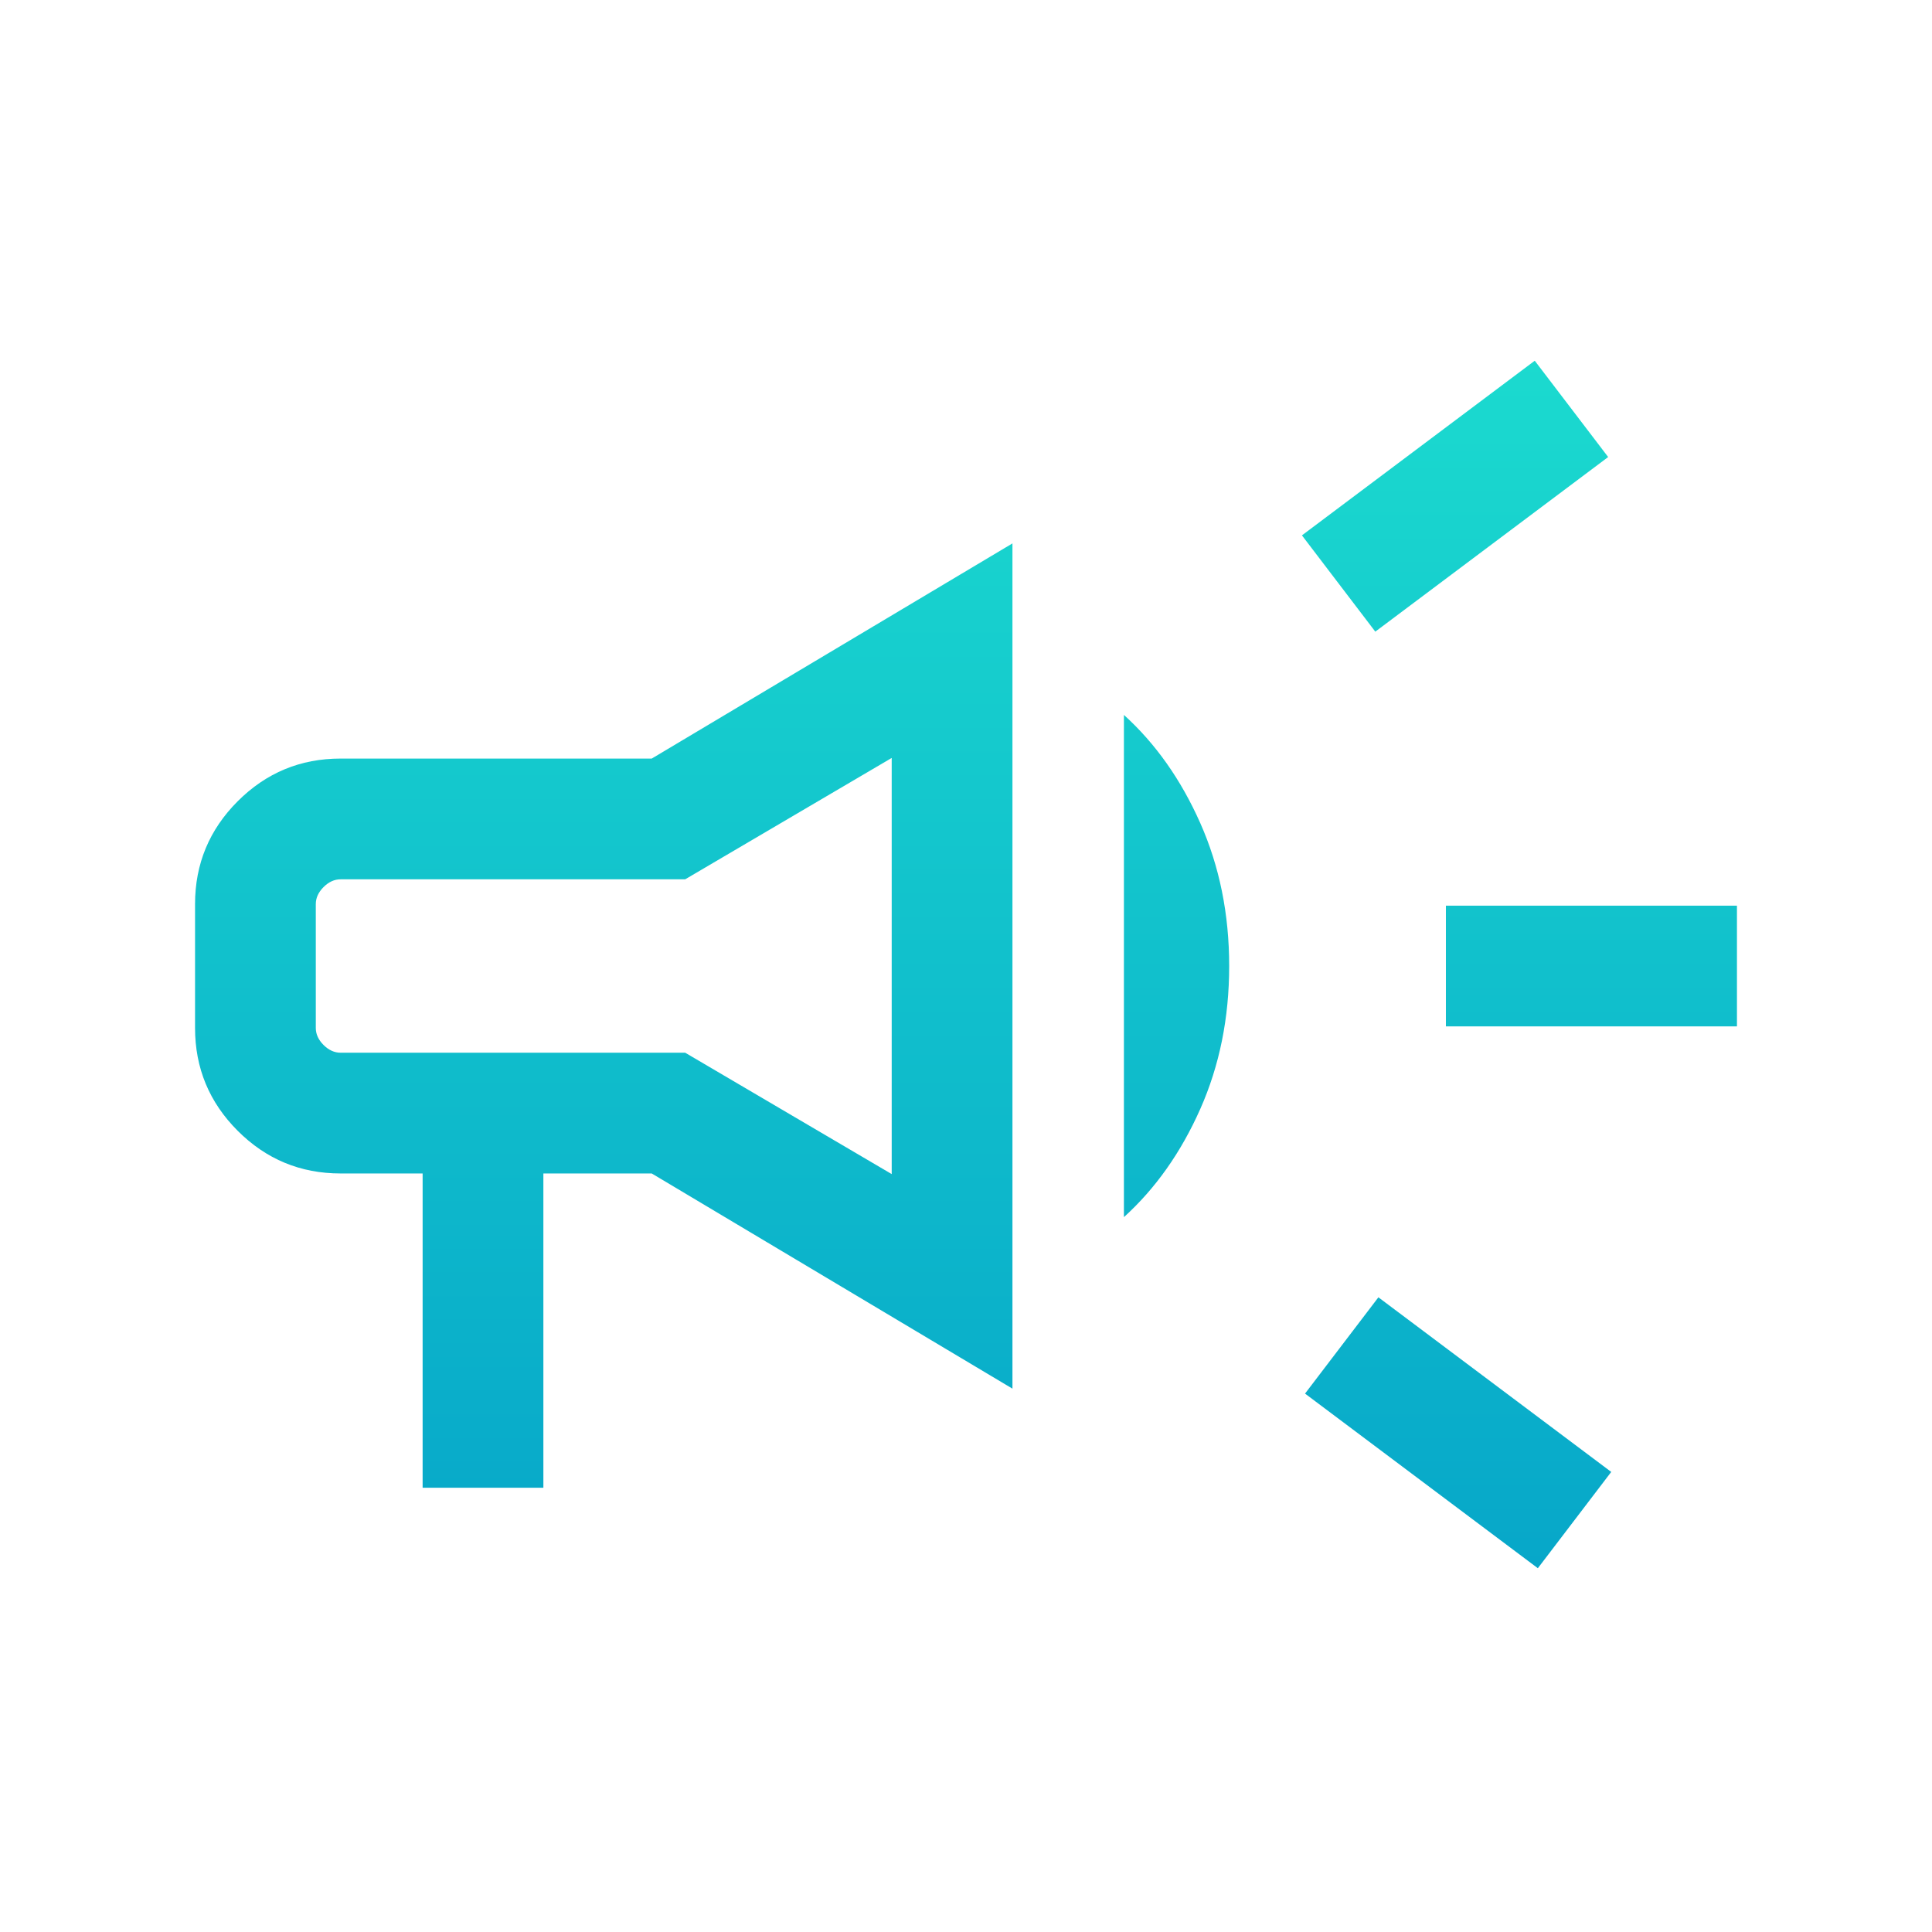<svg width="68" height="68" viewBox="0 0 68 68" fill="none" xmlns="http://www.w3.org/2000/svg">
<mask id="mask0_16_8888" style="mask-type:alpha" maskUnits="userSpaceOnUse" x="0" y="0" width="68" height="68">
<rect width="68" height="68" fill="#D9D9D9"/>
</mask>
<g mask="url(#mask0_16_8888)">
<path d="M50.891 36.126V31.876H61.135V36.126H50.891ZM54.127 55.196L45.933 49.05L48.515 45.661L56.71 51.807L54.127 55.196ZM48.406 22.232L45.824 18.843L54.018 12.696L56.602 16.086L48.406 22.232ZM14.875 52.363V41.302H11.987C10.574 41.302 9.368 40.802 8.367 39.801C7.366 38.8 6.865 37.593 6.865 36.18V31.821C6.865 30.408 7.366 29.202 8.367 28.201C9.368 27.2 10.574 26.699 11.987 26.699H22.939L35.635 19.126V48.876L22.939 41.302H19.125V52.363H14.875ZM31.385 41.324V26.677L24.116 30.949H11.987C11.77 30.949 11.57 31.04 11.388 31.222C11.206 31.404 11.115 31.604 11.115 31.821V36.18C11.115 36.398 11.206 36.598 11.388 36.78C11.57 36.961 11.77 37.052 11.987 37.052H24.116L31.385 41.324ZM39.558 42.839V25.163C40.669 26.169 41.565 27.437 42.244 28.966C42.923 30.495 43.263 32.174 43.263 34.001C43.263 35.828 42.923 37.506 42.244 39.036C41.565 40.565 40.669 41.832 39.558 42.839Z" fill="url(#paint0_linear_16_8888)"/>
</g>
<defs>
<linearGradient id="paint0_linear_16_8888" x1="34" y1="12.696" x2="34" y2="55.196" gradientUnits="userSpaceOnUse">
<stop stop-color="#1BDACF"/>
<stop offset="1" stop-color="#07A7C9"/>
</linearGradient>
</defs>
</svg>
